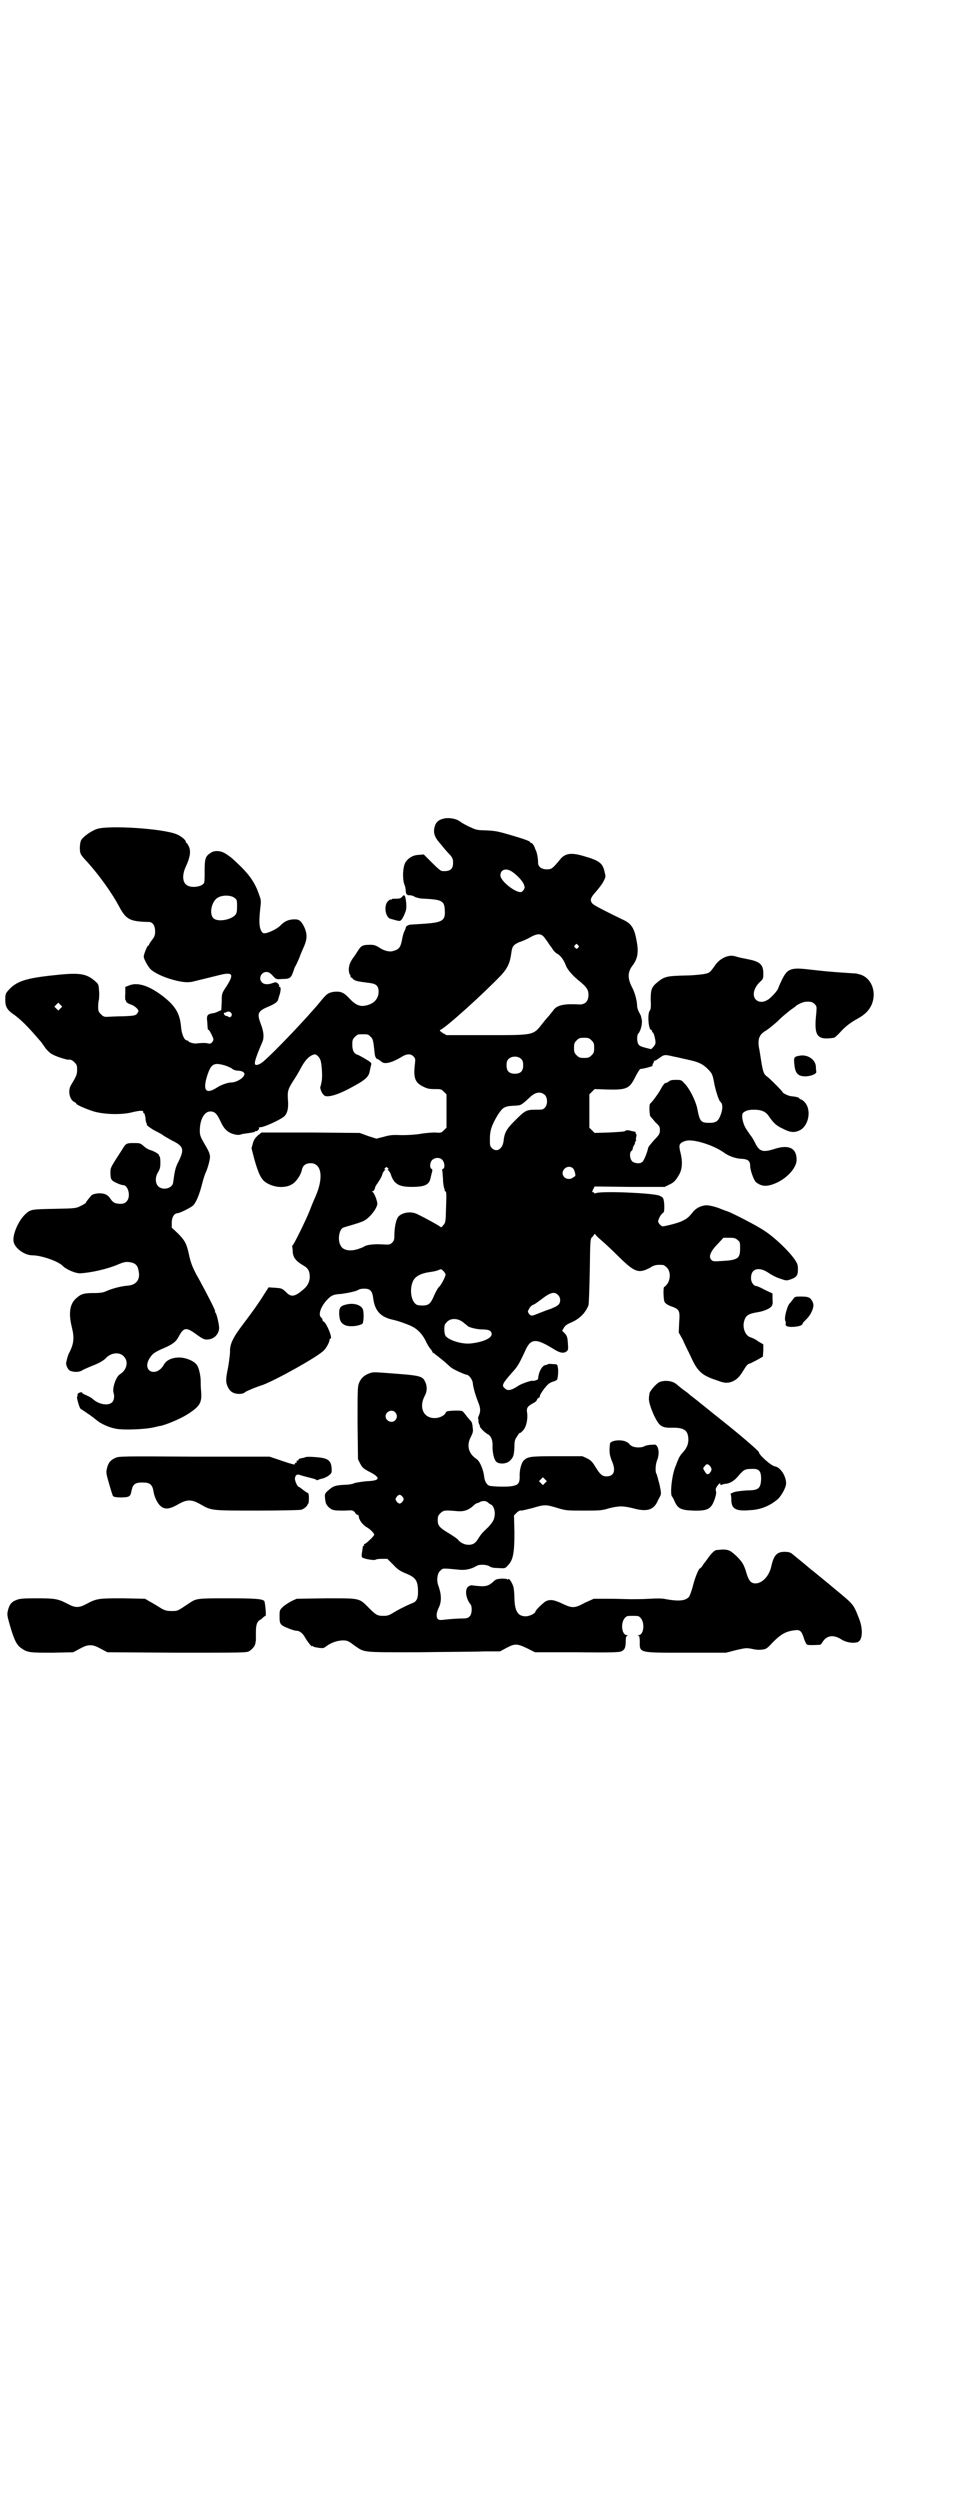 <?xml version="1.0" standalone="no"?>
<!DOCTYPE svg PUBLIC "-//W3C//DTD SVG 20010904//EN"
 "http://www.w3.org/TR/2001/REC-SVG-20010904/DTD/svg10.dtd">
<svg version="1.0" xmlns="http://www.w3.org/2000/svg"
 width="1100pt" height="2850pt" viewBox="0 0 1100 2850"
 preserveAspectRatio="xMidYMid meet">
<g transform="translate(0,2850) scale(0.5,-0.5)"
fill="#000000" stroke="none">
<path d="M1010 3833 c-11 -3 -17 -10 -19 -22 -2 -12 2 -22 16 -37 6 -8 15 -18
20 -23 6 -7 7 -10 7 -18 0 -15 -7 -20 -24 -19 -4 0 -10 5 -24 19 l-19 19 -10
-1 c-13 0 -24 -6 -31 -16 -7 -10 -8 -39 -3 -52 2 -4 3 -11 3 -14 0 -7 3 -11 9
-10 2 0 8 -1 12 -4 5 -2 13 -4 22 -4 39 -2 45 -5 46 -25 2 -25 -5 -29 -46 -32
-16 -1 -30 -2 -32 -2 -4 0 -11 -4 -11 -6 1 0 -1 -4 -2 -7 -2 -3 -5 -12 -6 -19
-4 -21 -7 -25 -24 -29 -8 -1 -19 2 -29 9 -8 5 -12 6 -21 6 -15 0 -20 -2 -26
-12 -3 -4 -8 -13 -13 -19 -7 -11 -8 -15 -9 -24 0 -6 1 -11 2 -12 1 -1 2 -3 2
-5 0 -2 1 -4 2 -3 1 1 2 0 2 -1 0 -1 2 -3 6 -5 5 -2 8 -3 33 -6 16 -2 21 -7
21 -20 0 -17 -12 -29 -32 -32 -12 -2 -22 3 -35 17 -12 13 -19 16 -33 15 -15
-2 -18 -4 -35 -25 -29 -35 -102 -112 -129 -135 -9 -7 -17 -9 -18 -5 -2 4 4 21
17 51 4 10 3 23 -4 41 -9 24 -7 29 20 40 13 6 19 10 20 16 0 1 1 2 1 4 5 13 6
24 2 24 -1 0 -2 1 -1 2 1 1 -1 4 -3 6 -4 3 -5 3 -11 1 -10 -4 -20 -4 -25 1 -9
9 -2 24 10 24 5 0 8 -2 14 -8 8 -9 8 -9 22 -8 17 0 20 2 25 16 2 6 4 12 5 13
1 1 5 10 9 19 3 9 9 22 12 29 6 15 6 26 0 40 -7 15 -12 19 -22 19 -14 0 -23
-4 -32 -13 -9 -10 -36 -22 -41 -18 -8 7 -10 22 -6 56 2 17 2 19 -3 32 -8 24
-20 42 -41 63 -22 21 -22 21 -34 29 -12 8 -27 9 -36 2 -11 -7 -13 -13 -13 -40
0 -13 0 -25 -1 -27 -3 -10 -31 -14 -41 -5 -9 7 -9 24 -1 41 10 22 12 35 7 46
-2 4 -4 8 -5 8 -1 0 -2 1 -2 3 0 4 -11 13 -21 17 -31 13 -155 21 -182 12 -14
-5 -32 -18 -36 -26 -3 -6 -4 -24 -1 -30 0 -2 7 -11 15 -19 27 -30 56 -70 73
-102 16 -30 25 -34 68 -35 8 0 14 -8 14 -21 0 -9 -1 -12 -7 -20 -4 -5 -7 -10
-7 -11 0 -1 -1 -2 -2 -2 -2 0 -10 -20 -10 -25 0 -5 10 -24 17 -30 8 -7 26 -16
47 -22 24 -7 39 -8 52 -4 12 3 33 8 61 15 27 6 29 0 11 -28 -10 -15 -10 -16
-10 -34 l-1 -19 -7 -3 c-4 -2 -9 -4 -12 -4 -13 -2 -15 -5 -13 -20 1 -17 1 -18
3 -18 1 0 4 -5 7 -11 5 -11 5 -11 2 -16 -3 -4 -5 -5 -10 -4 -6 2 -19 1 -27 0
-5 -1 -18 3 -18 5 0 1 -2 2 -4 2 -6 1 -12 16 -13 33 -3 30 -14 48 -47 72 -29
21 -54 28 -72 20 l-8 -3 0 -15 c-1 -8 0 -15 0 -15 1 0 2 -2 2 -4 1 -2 5 -4 10
-6 8 -2 18 -11 18 -15 0 -2 -2 -4 -4 -7 -3 -3 -6 -4 -30 -5 -15 0 -30 -1 -33
-1 -11 -1 -13 0 -19 6 -5 5 -6 7 -6 17 0 7 1 14 2 17 0 2 1 11 0 20 -1 15 -2
15 -10 22 -19 16 -34 19 -89 13 -69 -7 -90 -14 -109 -36 -5 -6 -6 -8 -6 -20 0
-16 4 -23 18 -33 5 -3 17 -13 26 -22 13 -13 20 -21 39 -43 1 -2 5 -7 9 -13 4
-5 11 -12 16 -14 8 -5 32 -12 35 -12 6 1 10 -1 15 -6 5 -5 6 -7 6 -17 0 -11
-2 -15 -14 -35 -8 -13 -3 -35 9 -39 1 -1 3 -2 3 -3 0 -3 24 -13 40 -18 24 -7
64 -8 87 -2 17 4 26 5 26 1 -1 -1 0 -3 2 -3 1 -1 2 -6 3 -10 0 -5 1 -10 2 -12
1 -2 2 -4 1 -4 -3 0 15 -13 23 -16 5 -3 12 -6 15 -9 3 -2 12 -7 19 -11 27 -13
29 -20 16 -47 -8 -15 -9 -21 -13 -50 -2 -11 -19 -17 -31 -10 -10 6 -11 23 -3
35 4 7 5 10 5 22 0 8 -1 14 -2 14 -1 0 -2 1 -1 2 1 2 -10 9 -20 12 -4 1 -11 5
-15 9 -8 7 -9 7 -23 7 -16 0 -18 -1 -25 -13 -26 -40 -28 -43 -28 -52 0 -18 1
-20 14 -26 6 -3 13 -5 15 -5 12 0 18 -27 8 -37 -5 -6 -13 -7 -26 -4 -3 1 -8 5
-11 10 -4 6 -9 10 -14 11 -9 3 -26 1 -30 -4 -10 -12 -12 -15 -12 -16 0 -1 -5
-4 -11 -7 -12 -6 -12 -6 -61 -7 -52 -1 -54 -1 -66 -12 -16 -15 -30 -47 -27
-63 3 -15 25 -31 43 -31 20 0 57 -13 68 -23 8 -9 30 -18 40 -18 25 1 64 10 87
20 14 6 20 7 29 5 11 -2 16 -7 18 -18 5 -20 -4 -33 -23 -35 -15 -1 -35 -6 -49
-12 -8 -4 -15 -5 -31 -5 -21 0 -28 -2 -38 -11 -16 -13 -19 -35 -11 -67 6 -25
5 -38 -8 -62 -1 -3 -3 -9 -5 -19 -1 -6 5 -18 11 -19 10 -3 20 -2 26 2 3 2 13
6 22 10 14 5 27 12 33 19 11 11 30 13 39 3 12 -11 8 -31 -8 -41 -9 -5 -18 -31
-15 -42 3 -8 1 -18 -3 -22 -9 -9 -31 -5 -45 8 -3 3 -10 6 -14 8 -5 2 -9 4 -9
5 0 3 -6 2 -10 -1 -1 -2 -2 -4 -1 -5 1 -1 0 -2 -1 -2 -2 0 5 -26 8 -28 0 0 8
-5 15 -10 8 -5 18 -13 23 -17 7 -6 25 -15 41 -18 16 -4 68 -2 89 3 5 1 11 3
14 3 14 3 45 16 61 26 30 19 34 27 32 53 -1 9 -1 20 -1 24 0 11 -4 29 -8 35
-6 10 -26 18 -41 18 -17 0 -30 -6 -36 -18 -17 -27 -48 -14 -33 14 7 12 12 16
33 25 21 9 29 15 35 27 12 22 17 22 44 2 10 -7 14 -9 20 -9 15 0 26 10 28 24
1 7 -5 33 -8 37 -2 2 -2 3 -1 3 2 0 -18 39 -36 72 -15 26 -20 39 -24 59 -5 23
-9 31 -25 47 l-14 13 0 12 c0 12 6 21 13 21 5 0 29 12 35 17 7 6 15 25 21 49
3 12 7 24 9 28 2 4 5 13 7 21 4 17 4 19 -12 46 -8 14 -9 18 -9 27 0 25 10 44
24 44 10 0 15 -5 23 -22 4 -9 9 -17 14 -21 8 -8 26 -13 34 -9 3 1 12 2 19 3 6
1 12 2 12 3 0 1 1 2 2 1 2 -1 9 5 7 7 -1 1 0 2 3 2 9 0 46 17 55 25 7 7 10 19
8 39 -1 19 0 23 15 46 3 5 7 11 8 13 8 14 10 19 16 27 7 10 18 17 24 16 5 -2
10 -8 12 -15 3 -13 4 -38 2 -47 -1 -5 -2 -10 -3 -12 -1 -6 6 -20 12 -21 9 -2
27 3 52 16 38 20 47 27 49 42 1 4 2 10 3 13 1 5 0 6 -12 13 -8 5 -16 9 -18 10
-9 2 -13 10 -13 23 0 11 1 13 6 18 6 6 7 6 18 6 11 0 12 0 17 -5 6 -5 7 -8 10
-39 1 -7 3 -11 5 -12 3 -1 5 -2 11 -7 7 -6 23 -2 45 11 12 8 22 8 28 1 4 -4 4
-6 3 -16 -4 -32 0 -43 18 -52 10 -5 14 -6 27 -6 14 0 15 0 21 -6 l6 -6 0 -38
0 -38 -6 -6 c-6 -6 -7 -6 -20 -5 -7 0 -22 -1 -33 -3 -12 -2 -28 -3 -44 -3 -21
1 -27 0 -41 -4 l-16 -4 -19 6 -19 7 -112 1 -112 0 -9 -7 c-6 -6 -9 -10 -11
-18 l-3 -11 7 -27 c9 -31 15 -44 26 -51 18 -12 45 -14 61 -3 9 6 19 21 21 32
2 10 9 15 20 15 25 0 30 -33 11 -76 -5 -11 -11 -26 -14 -34 -8 -20 -35 -75
-38 -77 -1 -1 -2 -2 -1 -3 0 -1 1 -6 1 -12 1 -13 7 -21 24 -31 11 -6 15 -13
15 -27 -1 -12 -5 -20 -16 -29 -19 -16 -27 -17 -39 -4 -9 8 -10 8 -24 9 l-15 1
-9 -14 c-15 -24 -28 -42 -50 -71 -22 -29 -30 -45 -29 -62 0 -5 -2 -20 -4 -33
-6 -29 -6 -35 -2 -45 5 -12 12 -17 25 -18 7 0 12 1 14 3 3 3 22 11 43 18 31
12 123 63 138 78 6 6 13 19 13 24 0 2 1 3 2 3 6 0 -8 34 -15 39 -2 0 -3 2 -3
4 0 1 -1 4 -3 5 -7 6 -2 23 12 39 11 12 16 14 34 15 15 2 35 6 40 10 2 1 7 2
12 2 14 0 19 -5 21 -24 4 -27 17 -41 45 -47 10 -2 33 -10 43 -15 14 -7 24 -18
32 -34 3 -7 8 -15 11 -18 3 -4 4 -6 4 -6 -1 0 0 -2 3 -3 6 -5 8 -6 25 -20 8
-7 14 -13 15 -13 2 -3 31 -16 34 -16 6 0 14 -11 15 -19 1 -11 6 -28 12 -43 6
-15 6 -21 2 -31 -2 -3 -2 -7 -2 -8 1 0 1 -3 1 -7 1 -3 1 -6 2 -6 1 0 1 -2 1
-4 1 -4 12 -15 20 -19 6 -4 10 -14 9 -27 0 -14 3 -28 8 -34 6 -7 25 -6 32 2 8
8 9 12 10 31 0 13 1 17 6 24 3 5 6 9 6 8 1 -1 4 2 8 6 7 8 11 25 9 40 -2 11 1
15 14 22 4 2 8 5 8 7 1 2 2 4 4 5 2 0 3 2 3 4 0 4 13 22 19 27 2 2 7 5 11 6 4
1 8 3 9 4 2 2 4 21 2 29 -1 6 -1 7 -12 7 -6 1 -11 0 -11 0 0 -1 -2 -2 -4 -2
-8 0 -17 -15 -18 -32 -1 -2 -9 -5 -14 -4 -4 0 -25 -7 -32 -12 -15 -10 -24 -12
-30 -5 -8 6 -5 11 16 35 13 14 16 19 30 49 13 30 24 31 66 5 14 -9 23 -10 29
-5 4 3 4 5 3 19 -1 14 -2 16 -7 22 l-6 6 4 7 c3 5 7 8 17 12 20 9 32 22 39 39
1 5 2 33 3 80 1 72 1 72 6 76 2 2 4 5 4 6 0 1 2 1 4 -2 1 -2 9 -9 16 -15 7 -6
25 -23 39 -37 34 -33 43 -36 69 -22 9 6 15 7 29 6 2 0 6 -3 9 -6 8 -8 9 -25 1
-37 -3 -4 -6 -7 -7 -7 -3 0 -2 -31 1 -35 2 -3 8 -7 14 -9 20 -7 21 -10 19 -37
l-1 -23 9 -16 c4 -10 13 -27 19 -40 15 -33 25 -42 59 -53 16 -6 20 -6 28 -5
13 3 22 10 31 25 8 13 11 17 15 18 2 0 9 4 17 8 l14 8 1 14 0 14 -12 7 c-6 5
-14 8 -17 9 -11 3 -19 20 -15 36 4 15 10 18 35 22 10 2 23 7 27 12 3 3 4 7 3
17 l0 13 -17 8 c-9 5 -18 9 -20 9 -6 0 -12 9 -12 17 -1 23 18 28 40 13 7 -5
19 -11 26 -13 14 -5 15 -5 24 -2 14 5 17 9 17 23 0 10 -1 13 -7 22 -13 19 -44
49 -68 65 -17 12 -74 41 -85 45 -4 1 -11 4 -14 5 -11 5 -30 10 -37 9 -11 -1
-23 -7 -30 -17 -10 -12 -13 -14 -26 -20 -12 -5 -38 -11 -42 -11 -4 1 -10 8
-10 11 0 5 6 16 10 19 4 2 4 5 4 18 -1 16 -2 18 -11 22 -14 6 -130 11 -144 6
-3 -1 -5 -1 -5 0 0 1 -1 2 -3 2 -2 0 -2 1 1 7 l3 6 80 -1 80 0 10 5 c11 5 15
9 24 25 6 12 7 28 2 48 -2 7 -3 15 -2 17 1 6 12 11 22 11 21 0 58 -13 78 -27
12 -9 29 -15 43 -15 13 -1 18 -5 18 -16 0 -10 8 -32 13 -37 11 -9 22 -11 39
-5 29 10 54 36 54 56 0 26 -17 35 -49 25 -28 -9 -36 -7 -46 14 -4 8 -8 14 -9
15 0 1 -2 2 -3 4 -1 2 -5 7 -8 12 -8 12 -12 33 -7 37 6 5 12 7 25 7 16 0 26
-4 33 -14 11 -16 17 -22 32 -29 17 -9 27 -10 39 -4 19 9 27 42 14 61 -3 4 -7
8 -10 9 -3 1 -5 2 -5 3 0 2 -9 4 -20 5 -6 1 -18 7 -18 9 0 2 -30 32 -36 36 -7
5 -9 11 -13 36 -2 13 -4 26 -5 30 -3 20 1 30 17 39 6 4 20 15 29 24 9 9 22 19
27 23 6 4 10 7 11 8 2 3 17 10 22 10 11 1 16 0 21 -5 5 -5 5 -6 4 -20 -6 -53
1 -63 40 -57 2 0 7 5 13 11 13 15 27 25 42 33 16 9 25 18 31 31 13 30 -1 64
-29 70 -2 0 -3 1 -3 1 0 0 -5 1 -11 1 -61 4 -65 5 -93 8 -49 6 -56 4 -70 -26
-4 -8 -7 -16 -7 -16 0 -4 -18 -24 -25 -27 -10 -6 -20 -5 -26 1 -9 9 -5 27 10
41 7 6 7 8 7 19 0 20 -8 27 -35 32 -8 2 -16 3 -19 4 -3 1 -8 2 -11 3 -14 4
-32 -4 -43 -18 -15 -21 -14 -20 -29 -23 -7 -1 -26 -3 -41 -3 -40 -1 -47 -2
-62 -14 -15 -12 -17 -17 -17 -42 1 -15 0 -22 -2 -24 -6 -7 -3 -44 3 -44 1 0 2
-1 2 -3 0 -1 1 -3 2 -3 2 -1 6 -15 6 -23 0 -3 -2 -7 -5 -10 l-5 -5 -12 3 c-8
2 -14 4 -16 7 -5 5 -5 22 -1 26 6 7 10 25 7 34 0 1 -1 3 -1 5 0 1 -3 6 -5 10
-2 4 -4 10 -4 14 0 10 -5 30 -11 41 -11 21 -11 35 0 50 12 15 15 31 10 56 -5
30 -12 41 -33 50 -35 17 -65 32 -68 36 -6 7 -5 13 8 27 6 7 14 17 17 23 5 10
6 11 3 21 -4 21 -12 27 -47 37 -30 9 -44 7 -56 -9 -16 -19 -18 -21 -29 -21
-12 0 -20 6 -20 15 0 11 -3 26 -6 30 0 1 -1 2 -1 3 -1 4 -6 12 -8 12 -2 0 -3
1 -3 2 0 2 -13 7 -44 16 -31 9 -35 10 -61 11 -15 0 -21 2 -29 6 -12 5 -22 11
-26 14 -9 7 -28 10 -40 6z m158 -120 c12 -8 23 -20 27 -28 3 -8 3 -9 0 -14 -2
-3 -5 -5 -7 -5 -14 0 -46 26 -46 38 0 13 12 18 26 9z m-633 -60 c6 -4 6 -6 6
-20 0 -12 -1 -15 -4 -19 -10 -11 -37 -16 -48 -9 -13 8 -7 41 9 49 11 6 30 5
37 -1z m704 -87 c2 -1 6 -7 9 -11 3 -4 5 -8 6 -9 1 -1 3 -4 6 -8 2 -4 7 -10
11 -12 9 -5 15 -14 20 -26 3 -10 17 -26 34 -39 14 -12 18 -18 18 -29 0 -15 -8
-23 -22 -22 -35 2 -50 -2 -58 -13 -1 -2 -5 -6 -7 -9 -2 -3 -10 -11 -16 -19
-24 -30 -17 -29 -130 -29 l-91 0 -9 5 c-7 5 -7 6 -5 7 14 6 100 84 140 126 14
16 19 27 22 50 2 15 5 18 18 24 7 2 18 7 25 11 14 8 23 9 29 3z m80 -21 c3 -3
3 -3 0 -6 -3 -3 -3 -3 -6 0 -3 2 -3 3 -1 6 4 4 4 4 7 0z m-1181 -144 l-5 -5
-4 4 -5 5 4 4 5 5 4 -4 5 -5 -4 -4z m390 -11 c3 -5 -2 -12 -7 -8 -1 1 -4 2 -6
2 -2 1 -4 3 -4 5 0 1 0 3 1 2 1 0 2 0 4 1 5 3 9 2 12 -2z m822 -62 c5 -5 6 -7
6 -17 0 -10 -1 -12 -6 -17 -5 -5 -7 -6 -17 -6 -10 0 -12 1 -17 6 -5 5 -6 7 -6
17 0 10 1 12 6 17 5 5 7 6 17 6 10 0 12 -1 17 -6z m188 -37 c7 -1 22 -5 32 -7
23 -5 32 -9 43 -19 12 -12 13 -13 17 -35 4 -20 11 -40 14 -42 5 -4 6 -13 2
-26 -6 -18 -11 -22 -27 -22 -20 0 -22 3 -28 34 -4 17 -17 44 -29 56 -7 8 -8 8
-20 8 -9 0 -13 -1 -16 -4 -3 -2 -5 -3 -6 -3 -2 1 -7 -4 -13 -16 -5 -9 -20 -29
-23 -31 -3 -1 -2 -24 0 -29 2 -2 7 -8 12 -14 9 -8 10 -10 10 -18 0 -7 -1 -10
-13 -22 -7 -8 -14 -16 -14 -19 -3 -13 -9 -26 -12 -30 -5 -6 -18 -5 -24 0 -6 6
-7 20 -2 24 2 1 3 4 3 5 0 2 1 5 3 8 2 3 3 5 2 5 -1 0 0 1 1 3 1 2 2 3 2 3 -1
0 -1 4 0 8 1 5 1 7 -1 7 -1 -1 -1 0 0 2 0 2 -1 3 -8 4 -11 3 -14 3 -17 0 -1
-1 -17 -2 -36 -3 l-33 -1 -6 6 -6 6 0 38 0 38 6 6 6 6 30 -1 c44 -1 50 2 64
31 5 9 9 16 11 16 6 0 28 6 27 7 0 0 0 2 1 5 2 2 3 5 2 6 0 1 1 1 1 0 1 0 7 3
12 7 11 8 12 8 33 3z m-348 -6 c3 -3 4 -7 4 -14 0 -13 -6 -19 -19 -19 -13 0
-19 6 -19 19 0 7 1 11 4 14 7 8 23 8 30 0z m-677 -14 c6 -2 13 -5 16 -7 3 -3
9 -5 14 -5 16 -1 19 -8 9 -17 -7 -6 -17 -10 -25 -10 -7 0 -24 -6 -31 -11 -26
-17 -34 -8 -23 27 9 27 15 30 40 23z m731 -68 c6 -7 6 -22 -1 -29 -4 -4 -6 -4
-21 -4 -21 0 -24 -2 -47 -25 -19 -19 -24 -27 -26 -48 -3 -18 -17 -25 -27 -14
-4 4 -4 7 -4 21 0 18 4 31 18 54 11 17 15 20 36 21 18 1 16 0 37 19 13 13 26
14 35 5z m-235 -147 c6 -6 7 -19 2 -21 -2 -1 -3 -2 -2 -3 1 -1 1 -10 2 -20 0
-10 2 -19 3 -22 1 -2 1 -4 1 -5 -1 0 0 -1 1 -1 3 0 3 -6 2 -36 -1 -34 -1 -35
-6 -41 -4 -5 -6 -6 -7 -4 -2 2 -32 19 -53 29 -14 7 -34 4 -43 -6 -5 -6 -9 -24
-9 -43 0 -9 -1 -12 -5 -16 -5 -5 -6 -5 -24 -4 -17 1 -35 -1 -40 -5 -1 -1 -6
-3 -12 -5 -19 -7 -37 -4 -42 8 -7 12 -3 36 6 40 2 1 13 4 23 7 10 3 22 7 25 9
12 6 28 26 30 37 1 6 -6 24 -10 28 -3 2 -3 2 -1 2 2 0 4 2 5 5 1 2 1 4 1 4 0
0 2 5 6 10 4 6 9 14 10 18 1 5 4 9 6 11 2 1 2 2 0 2 -2 0 -1 1 1 3 3 3 3 3 6
0 2 -2 3 -3 1 -3 -2 0 -2 -1 0 -2 2 -2 5 -6 6 -10 7 -21 18 -28 47 -28 32 0
41 5 44 22 1 4 2 9 3 12 1 4 1 6 -1 7 -5 2 -4 15 1 20 6 6 17 7 23 1z m298
-19 c4 -3 8 -18 5 -19 -1 0 -3 -2 -5 -3 -4 -4 -14 -4 -19 1 -12 12 5 31 19 21z
m376 -164 c6 -4 6 -6 6 -20 0 -22 -5 -26 -42 -28 -17 -1 -20 -1 -23 2 -8 7 -3
20 15 38 l12 13 13 0 c12 0 15 -1 19 -5z m-666 -79 c-1 -6 -10 -23 -14 -27 -3
-2 -8 -11 -12 -20 -9 -21 -13 -25 -35 -23 -16 1 -23 32 -14 54 5 12 18 19 40
22 8 1 17 3 20 5 5 2 5 2 10 -3 3 -3 5 -7 5 -8z m256 -46 c7 -6 7 -18 1 -23
-3 -3 -10 -6 -17 -9 -7 -2 -19 -7 -27 -10 -17 -7 -18 -7 -23 -1 -3 5 -3 5 1
12 2 4 6 7 8 8 4 1 9 5 20 13 19 15 29 18 37 10z m-217 -62 c5 -4 9 -7 10 -8
2 -4 22 -9 35 -9 15 0 21 -3 21 -11 0 -9 -20 -18 -48 -21 -20 -2 -49 7 -57 17
-2 3 -3 9 -3 16 0 9 1 11 6 16 8 9 24 9 36 0z"/>
<path d="M918 3656 c-3 -4 -6 -5 -14 -5 -5 0 -10 0 -10 -1 0 -1 -1 -2 -2 -1
-1 1 -4 -1 -7 -4 -10 -11 -5 -38 7 -40 3 -1 8 -2 11 -3 11 -3 12 -3 19 11 5
12 6 14 5 29 -2 17 -4 20 -9 14z"/>
<path d="M1824 3293 c-12 -2 -13 -4 -11 -21 2 -19 8 -26 25 -26 11 0 25 5 25
10 0 1 -1 6 -1 11 0 17 -19 30 -38 26z"/>
<path d="M1810 2738 c-3 -4 -6 -7 -6 -8 -6 -2 -15 -34 -12 -41 1 -2 2 -5 1 -7
-1 -6 5 -8 20 -7 12 1 19 4 19 8 0 1 3 4 7 8 8 8 12 14 16 25 2 8 2 10 -1 17
-5 9 -9 11 -26 11 -13 0 -14 0 -18 -6z"/>
<path d="M791 2726 c-14 -3 -17 -7 -17 -21 1 -15 3 -20 11 -25 9 -6 33 -4 42
2 3 2 4 26 1 33 -4 10 -21 15 -37 11z"/>
<path d="M846 2570 c-13 -4 -22 -11 -27 -24 -3 -8 -3 -19 -3 -91 l1 -82 5 -10
c5 -9 7 -11 20 -18 28 -14 26 -21 -5 -22 -11 -1 -23 -3 -27 -4 -4 -2 -13 -4
-20 -4 -25 -1 -30 -3 -42 -14 -7 -6 -8 -8 -5 -25 1 -8 11 -18 20 -19 3 -1 14
-1 24 -1 18 1 18 1 23 -4 2 -4 5 -6 7 -6 1 0 2 -2 2 -5 1 -7 9 -18 18 -23 9
-5 17 -14 17 -17 0 -3 -20 -22 -22 -21 -1 0 -2 -1 -1 -2 1 -1 0 -2 -1 -2 -1 0
-1 -1 -2 -2 0 -2 -1 -8 -2 -14 -1 -9 -1 -11 3 -12 6 -3 27 -6 28 -4 1 1 7 2
14 2 l13 0 14 -14 c9 -10 16 -14 25 -18 26 -10 31 -17 31 -44 0 -15 -4 -22
-13 -25 -8 -3 -29 -13 -42 -21 -11 -7 -15 -8 -24 -8 -14 0 -17 2 -33 18 -23
23 -19 22 -97 22 l-68 -1 -11 -5 c-6 -3 -15 -9 -20 -13 -8 -8 -8 -8 -8 -23 0
-12 1 -15 5 -19 5 -4 27 -13 34 -13 7 0 14 -6 19 -15 5 -9 16 -23 16 -20 0 1
1 1 3 -1 1 -1 7 -2 13 -3 9 -1 11 -1 17 4 11 8 25 13 38 13 9 0 12 -1 25 -11
25 -17 14 -16 145 -16 64 1 132 1 152 2 l36 0 15 8 c19 10 24 10 47 -1 l18 -9
96 0 c81 -1 96 0 101 2 8 4 10 9 10 23 0 9 1 12 4 13 2 0 2 1 -1 1 -12 0 -15
26 -6 38 5 6 6 6 19 6 13 0 14 0 19 -6 9 -12 6 -38 -6 -38 -3 0 -3 -1 0 -1 2
-1 3 -4 3 -13 0 -27 -4 -26 106 -26 l91 0 23 6 c22 5 23 5 35 3 8 -2 16 -3 23
-2 11 1 12 2 27 18 17 17 29 24 48 26 12 2 16 -1 21 -16 2 -8 6 -15 7 -16 2
-2 11 -2 30 -1 2 0 4 3 6 6 9 15 24 18 42 7 12 -8 28 -10 38 -7 12 4 13 31 3
55 -13 33 -11 30 -58 69 -14 12 -33 27 -45 37 -4 3 -9 7 -10 8 -2 2 -25 21
-40 33 -4 3 -9 4 -16 4 -18 0 -25 -7 -31 -34 -5 -22 -21 -38 -36 -38 -10 0
-15 6 -20 22 -6 21 -10 27 -23 40 -16 15 -20 17 -46 14 -4 0 -12 -8 -19 -18
-3 -4 -6 -8 -7 -10 -2 -1 -4 -5 -6 -8 -2 -3 -5 -6 -6 -6 -2 0 -11 -20 -16 -41
-3 -11 -7 -22 -9 -24 -8 -9 -24 -10 -52 -5 -8 2 -20 2 -38 1 -15 -1 -34 -1
-42 -1 -8 0 -31 1 -50 1 l-35 0 -20 -9 c-24 -13 -29 -13 -52 -2 -19 9 -28 10
-38 5 -5 -3 -23 -20 -23 -23 0 -4 -13 -11 -22 -11 -18 0 -25 11 -26 40 0 9 -1
21 -2 26 -3 11 -11 23 -13 18 0 -1 -1 -1 -1 0 0 1 -5 2 -12 2 -11 -1 -14 -1
-19 -6 -13 -12 -19 -13 -45 -10 -6 1 -9 1 -13 -2 -9 -6 -6 -28 5 -41 4 -6 3
-22 -2 -27 -4 -4 -7 -5 -18 -5 -8 0 -23 -1 -33 -2 -17 -2 -19 -2 -22 1 -4 4
-3 15 2 25 7 14 7 30 -1 52 -4 11 -2 28 5 33 6 6 3 6 45 2 14 -1 26 2 38 9 6
4 23 3 29 -1 4 -3 11 -4 21 -4 14 -1 15 -1 21 6 12 12 15 28 15 75 l-1 39 6 6
c4 4 8 6 11 5 2 0 14 3 26 6 26 8 30 8 56 0 20 -6 22 -6 60 -6 35 0 41 0 57 5
23 6 33 6 57 0 29 -8 45 -4 54 15 2 5 6 11 7 14 2 3 2 8 -2 26 -3 11 -6 23 -7
24 -3 5 -2 21 1 29 5 12 5 23 2 31 -4 7 -4 7 -15 6 -6 0 -13 -2 -15 -3 -6 -4
-21 -4 -29 0 -3 2 -6 4 -6 5 0 1 -3 3 -7 5 -12 6 -37 3 -37 -5 -2 -18 -1 -25
4 -38 10 -22 6 -36 -12 -36 -10 0 -15 5 -26 23 -6 10 -10 14 -18 18 l-11 5
-58 0 c-61 0 -66 -1 -75 -9 -6 -5 -11 -23 -10 -38 0 -16 -4 -20 -24 -22 -16
-1 -41 0 -46 2 -5 2 -10 10 -11 20 -2 17 -10 36 -18 41 -18 12 -23 31 -12 51
4 8 5 12 4 18 -1 12 -2 14 -5 18 -2 1 -5 6 -8 9 -3 4 -6 8 -8 10 -3 4 -5 4
-21 4 -16 -1 -18 -1 -20 -5 -2 -6 -14 -12 -24 -12 -27 -1 -38 25 -23 52 5 9 5
22 0 31 -5 12 -12 14 -65 18 -52 4 -52 4 -59 2z m56 -90 c5 -6 5 -12 0 -18 -7
-8 -22 -2 -22 9 0 11 15 17 22 9z m342 -161 l-5 -5 -4 4 -5 5 4 4 5 5 4 -4 5
-5 -4 -4z m-325 -32 c3 -5 3 -5 0 -10 -2 -3 -5 -5 -7 -5 -2 0 -5 2 -7 5 -3 5
-3 5 0 10 2 3 5 5 7 5 2 0 5 -2 7 -5z m194 -12 c2 -2 6 -5 9 -6 6 -5 9 -18 6
-29 -1 -6 -5 -12 -13 -21 -17 -16 -17 -17 -23 -26 -7 -12 -13 -15 -23 -15 -9
0 -19 5 -24 12 -2 2 -9 7 -17 12 -25 15 -29 19 -29 32 0 9 1 11 6 16 7 7 11 7
35 5 16 -2 27 1 38 10 4 4 9 8 11 8 1 0 4 1 7 3 7 3 13 2 17 -1z"/>
<path d="M1505 2549 c-7 -3 -23 -21 -23 -27 0 -2 -1 -6 -1 -9 -1 -7 3 -21 12
-41 12 -24 17 -28 43 -27 27 0 35 -7 35 -29 -1 -11 -4 -18 -14 -29 -4 -4 -8
-11 -9 -14 -1 -3 -4 -9 -5 -13 -9 -18 -14 -62 -10 -71 2 -2 5 -8 7 -13 7 -15
14 -19 41 -20 34 -1 42 3 50 26 3 9 4 14 3 18 -1 4 -1 7 3 12 4 6 7 8 7 4 0
-2 1 -2 4 -1 1 1 5 2 8 2 10 1 20 7 29 18 12 14 15 16 30 16 17 1 22 -4 22
-23 -1 -22 -6 -26 -33 -26 -12 -1 -23 -2 -29 -4 -5 -2 -9 -4 -8 -4 1 0 2 -6 2
-13 0 -21 10 -27 43 -24 24 1 46 10 64 26 8 8 18 26 18 35 0 17 -13 37 -26 39
-8 1 -36 26 -36 32 0 3 -46 42 -80 69 -4 3 -20 16 -35 28 -16 13 -31 25 -35
28 -4 3 -8 6 -10 8 -2 2 -6 5 -9 7 -6 4 -13 10 -19 15 -9 8 -27 10 -39 5z
m115 -191 c5 -6 5 -10 0 -16 -4 -5 -8 -4 -12 4 -4 6 -4 7 0 11 4 6 7 6 12 1z"/>
<path d="M263 2376 c-11 -5 -16 -11 -19 -24 -2 -9 -2 -11 5 -35 4 -14 8 -27 9
-28 2 -2 8 -3 18 -3 17 0 21 2 23 10 3 14 4 16 8 20 4 3 9 4 18 4 9 0 14 -1
18 -4 4 -4 6 -7 8 -20 2 -10 9 -25 16 -30 9 -8 20 -7 39 4 21 12 31 12 52 0
25 -14 22 -14 129 -14 53 0 99 1 101 2 6 2 14 9 14 12 0 1 1 2 2 2 0 0 1 5 1
12 0 7 -1 12 -2 12 -1 0 -6 3 -11 7 -5 4 -9 7 -10 7 -3 0 -9 13 -9 19 1 8 5
11 12 8 3 -1 13 -4 22 -6 8 -2 15 -4 15 -5 0 -1 2 -1 4 0 2 1 6 2 9 3 3 0 9 3
14 6 8 6 8 7 8 15 -1 21 -8 26 -38 28 -13 1 -21 1 -24 -1 -2 -1 -4 -1 -4 -1 0
0 -2 0 -5 -1 -4 -1 -5 -2 -5 -3 1 -1 0 -2 -2 -2 -2 0 -3 -1 -2 -2 1 -1 0 -3
-2 -3 -2 -1 -3 -2 -2 -3 2 -3 -14 2 -37 10 l-21 7 -172 0 c-164 1 -172 1 -180
-3z"/>
<path d="M37 2052 c-11 -4 -16 -11 -19 -24 -2 -9 -2 -11 5 -35 9 -31 15 -44
26 -51 14 -10 20 -10 71 -10 l47 1 15 8 c11 6 17 8 24 8 7 0 13 -2 24 -8 l15
-8 158 -1 c148 0 158 0 165 3 8 5 14 12 15 19 0 3 1 5 1 6 0 1 0 8 0 18 0 12
1 17 3 22 2 3 4 6 5 6 1 0 4 2 7 5 3 3 6 5 7 5 2 0 -1 32 -3 34 -5 5 -24 6
-84 6 -68 0 -71 0 -87 -11 -27 -18 -26 -18 -40 -18 -14 0 -18 2 -32 11 -5 3
-13 8 -19 11 l-10 6 -50 1 c-55 0 -60 0 -84 -13 -17 -9 -25 -9 -42 0 -23 12
-29 13 -72 13 -33 0 -39 -1 -46 -4z"/>
</g>
</svg>
